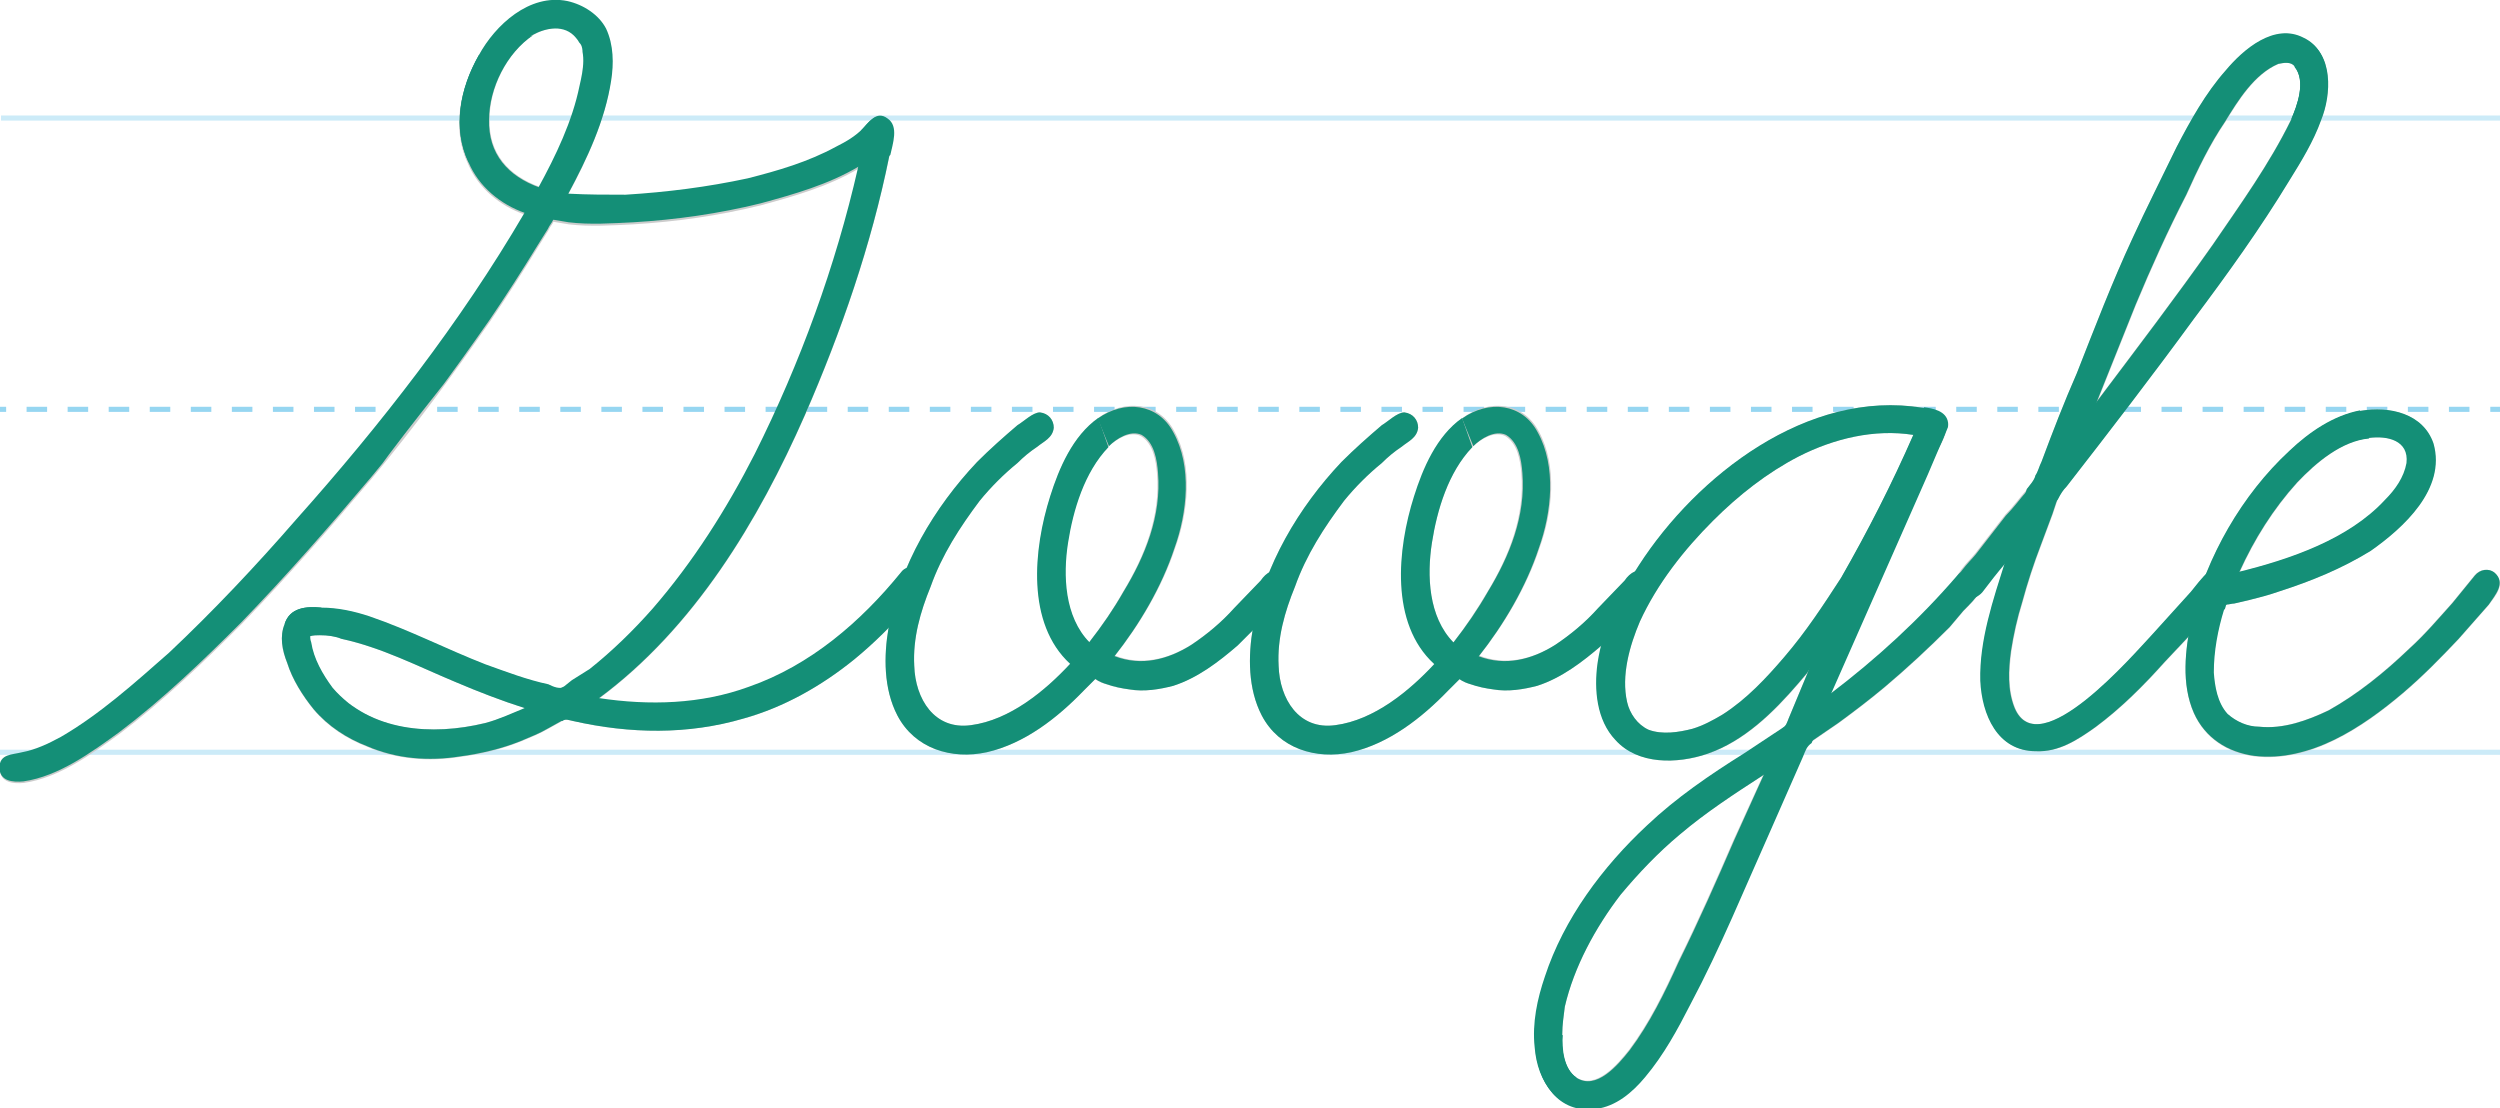 <?xml version="1.0" encoding="utf-8"?>
<!-- Generator: Adobe Illustrator 24.0.0, SVG Export Plug-In . SVG Version: 6.00 Build 0)  -->
<svg version="1.1" xmlns="http://www.w3.org/2000/svg" xmlns:xlink="http://www.w3.org/1999/xlink" x="0px" y="0px"
	 viewBox="0 0 489.2 216.9" style="enable-background:new 0 0 489.2 216.9;" xml:space="preserve">
<style type="text/css">
	.st0{opacity:0.49;}
	.st1{fill:none;stroke:#29ABE2;stroke-miterlimit:10;}
	.st2{fill:none;stroke:#29ABE2;stroke-miterlimit:10;stroke-dasharray:4.017,4.017;}
	.st3{opacity:0.49;fill:none;stroke:#29ABE2;stroke-miterlimit:10;enable-background:new    ;}
	.st4{fill:#CCCCCC;}
	.st5{clip-path:url(#g_6_);fill:none;stroke:#148F77;stroke-width:8;stroke-linecap:square;stroke-miterlimit:10;}
	.st6{clip-path:url(#G_5_);fill:none;stroke:#148F77;stroke-width:8;stroke-miterlimit:10;}
	.st7{clip-path:url(#G_6_);fill:none;stroke:#148F77;stroke-width:8;stroke-miterlimit:10;}
	.st8{clip-path:url(#G_7_);fill:none;stroke:#148F77;stroke-width:8;stroke-miterlimit:10;}
	.st9{clip-path:url(#o_6_);fill:none;stroke:#148F77;stroke-width:8;stroke-miterlimit:10;}
	.st10{clip-path:url(#o_7_);fill:none;stroke:#148F77;stroke-width:8;stroke-miterlimit:10;}
	.st11{clip-path:url(#o_8_);fill:none;stroke:#148F77;stroke-width:8;stroke-miterlimit:10;}
	.st12{clip-path:url(#o_9_);fill:none;stroke:#148F77;stroke-width:8;stroke-miterlimit:10;}
	.st13{clip-path:url(#g_7_);fill:none;stroke:#148F77;stroke-width:8;stroke-miterlimit:10;}
	.st14{clip-path:url(#g_8_);fill:none;stroke:#148F77;stroke-width:8;stroke-miterlimit:10;}
	.st15{clip-path:url(#g_9_);fill:none;stroke:#148F77;stroke-width:8;stroke-miterlimit:10;}
	.st16{clip-path:url(#l_4_);fill:none;stroke:#148F77;stroke-width:8;stroke-miterlimit:10;}
	.st17{clip-path:url(#l_5_);fill:none;stroke:#148F77;stroke-width:8;stroke-miterlimit:10;}
	.st18{clip-path:url(#e_4_);fill:none;stroke:#148F77;stroke-width:8;stroke-miterlimit:10;}
	.st19{clip-path:url(#e_5_);fill:none;stroke:#148F77;stroke-width:8;stroke-miterlimit:10;}
</style>
<g id="Layer_1">
	<g id="lines" class="st0">
		<g>
			<line class="st1" x1="-0.8" y1="80.1" x2="1.2" y2="80.1"/>
			<line class="st2" x1="5.2" y1="80.1" x2="485.3" y2="80.1"/>
			<line class="st1" x1="487.3" y1="80.1" x2="489.3" y2="80.1"/>
		</g>
		<line class="st3" x1="-0.2" y1="147.2" x2="489.9" y2="147.2"/>
		<line class="st3" x1="0.2" y1="23.1" x2="490.3" y2="23.1"/>
	</g>
	<path id="G" class="st4" d="M181,112.7c1,2.2-1.7,4.4-3.2,5.9c-3.2,3.7-6.7,7.2-10.6,10.4c-6.4,5.2-13.8,9.4-21.7,11.6
		c-10.9,3.2-22.2,3-33.3,0.5c-1-0.2-1.5-0.5-2.2,0l-2.7,1.5c-1.7,1-3.5,1.7-5.4,2.5c-3.7,1.5-7.9,2.5-11.8,3c-6.2,1-12.6,0.5-18.3-2
		c-3.9-1.5-7.6-3.9-10.4-7.2c-2.2-2.7-4.2-5.9-5.2-9.1c-1-2.5-1.5-5.2-0.5-7.6c1-3.2,4.2-3.5,7.2-3.2c3.2,0,6.4,0.7,9.4,1.7
		c7.9,2.7,15,6.4,22.7,9.4c4.2,1.5,8.1,3,12.3,3.9c1,0.5,2.2,1,3.2,0.5l1.5-1.2l3.5-2.2c4.4-3.5,8.6-7.6,12.3-11.8
		c7.9-9.1,14.5-19.5,20-30.3c8.9-17.8,15.8-36.7,20.2-56c-5.9,3.5-12.6,5.4-19.2,7.2c-8.1,2-16.5,3.2-24.9,3.7
		c-4.2,0.2-8.4,0.5-12.6,0l-3-0.5c-0.2,0.5-0.7,1-1,1.7l-2,3.2c-3,4.9-6.2,9.9-9.4,14.6c-7.4,10.6-15,21-23.2,30.8
		c-8.1,9.6-16.5,19.2-25.4,28.4c-7.6,7.6-15.3,15-23.9,21.5c-5.4,3.9-11.8,8.6-18.7,9.6c-2,0.2-4.7,0-4.7-2.7s2.5-2.5,4.4-3
		c2.7-0.5,5.2-1.7,7.6-3c7.6-4.4,14.5-10.6,21.2-16.5c8.6-8.1,17-17,24.9-26.1c16.5-18.5,32.1-38.5,44.6-59.9
		c-4.9-1.7-9.1-5.2-11.1-9.9c-3.2-6.7-1.7-14.5,2-21c3.2-5.9,9.9-12.1,17.3-10.6c3.2,0.7,6.2,2.7,7.6,5.4c1.5,3.2,1.5,6.9,1,10.1
		c-1.2,7.9-4.7,15.3-8.4,22.2c3.7,0.2,7.4,0.2,11.1,0.2c8.1-0.5,16-1.5,23.9-3.2c5.9-1.5,11.8-3.2,17.3-6.2c2-1,3.7-2,5.2-3.5
		c1.2-1.2,2.7-3.7,4.9-2c2.2,1.5,1,4.9,0.5,7.2c-3.5,17.3-9.4,34.3-16.5,50.6c-9.1,20.7-21.7,41.7-40.4,55.5
		c9.9,1.5,20,1.2,29.3-2.2c12.1-4.2,22-12.8,29.8-22.4C177.6,110.2,180.3,110.7,181,112.7z M102.8,138.6c-4.7-1.5-9.1-3.2-13.8-5.2
		c-7.2-3-14.3-6.7-22.2-8.4c-1.2-0.5-2.7-0.7-4.2-0.7c-0.7,0-1.2,0-2,0.2c0,0.2,0,0.7,0.2,1.2c0.5,3.2,2.2,6.2,4.2,8.9
		c7.4,8.6,19.5,9.4,29.8,6.9C97.7,140.8,100.4,139.6,102.8,138.6z M113.7,16.7c0.7-3,1.5-6.9-0.7-9.4c-2.2-2.7-5.9-2-8.6-0.5
		c-5.2,3.5-8.6,10.4-8.6,16.5c-0.2,6.7,3.7,11.1,9.9,13.3C109,30.3,112.2,23.7,113.7,16.7z"/>
	<path id="o" class="st4" d="M248.8,119.6l-6.7,6.7c-3.7,3.2-7.9,6.4-12.6,7.9c-2.7,0.7-5.7,1.2-8.6,0.7c-1.5-0.2-3-0.5-4.4-1
		c-0.7-0.2-1.5-0.5-2.2-1l-2.2,2.2c-5.2,5.4-11.6,10.4-19,12.1c-6.9,1.5-14.1-0.7-17.5-7.2c-2.7-5.2-2.7-11.6-1.7-17.3
		c2.2-12.1,8.9-23.4,17.3-32.3c2.5-2.5,5.2-4.9,7.9-7.2c1.2-0.7,3-2.5,4.4-2.5c1.7,0.2,2.7,1.5,2.7,3c-0.2,2-2,2.7-3.2,3.7
		c-1.5,1-2.7,2-3.9,3.2c-2.7,2.2-5.2,4.7-7.4,7.4c-3.9,5.2-7.4,10.6-9.6,16.8c-2,4.9-3.5,10.1-3.2,15.5c0.2,6.4,3.9,12.6,11.1,11.6
		c7.6-1,14.5-6.7,19.5-12.1c-8.6-7.9-7.2-22.4-3.9-32.8c1.7-5.4,4.4-11.8,9.4-15.3c5.2-3.7,11.8-3,14.8,2.7
		c3.7,6.7,2.7,15.8,0.2,22.7c-2.5,7.6-6.9,15-11.8,21.2c5.2,2,10.4,0.7,15-2.2c3-2,5.9-4.4,8.4-7.2l5.2-5.4c1-1.5,2.7-2.7,4.4-1.2
		C253.8,114.9,250.3,117.9,248.8,119.6z M219.7,115.9c4.2-6.9,7.4-14.8,6.7-23.2c-0.2-2.5-0.7-5.9-3.2-7.4c-2.2-1-4.9,0.7-6.4,2.2
		c-4.7,4.9-6.9,12.3-7.9,18.7c-1,6.4-0.7,14.5,4.2,19.5C215.5,122.6,217.8,119.3,219.7,115.9z"/>
	<path id="o_1_" class="st4" d="M320.1,119.6l-6.7,6.7c-3.7,3.2-7.9,6.4-12.6,7.9c-2.7,0.7-5.7,1.2-8.6,0.7c-1.5-0.2-3-0.5-4.4-1
		c-0.7-0.2-1.5-0.5-2.2-1l-2.2,2.2c-5.2,5.4-11.6,10.4-19,12.1c-6.9,1.5-14.1-0.7-17.5-7.2c-2.7-5.2-2.7-11.6-1.7-17.3
		c2.2-12.1,8.9-23.4,17.3-32.3c2.5-2.5,5.2-4.9,7.9-7.2c1.2-0.7,3-2.5,4.4-2.5c1.7,0.2,2.7,1.5,2.7,3c-0.2,2-2,2.7-3.2,3.7
		c-1.5,1-2.7,2-3.9,3.2c-2.7,2.2-5.2,4.7-7.4,7.4c-3.9,5.2-7.4,10.6-9.6,16.8c-2,4.9-3.5,10.1-3.2,15.5c0.2,6.4,3.9,12.6,11.1,11.6
		c7.6-1,14.5-6.7,19.5-12.1c-8.6-7.9-7.2-22.4-3.9-32.8c1.7-5.4,4.4-11.8,9.4-15.3c5.2-3.7,11.8-3,14.8,2.7
		c3.7,6.7,2.7,15.8,0.2,22.7c-2.5,7.6-6.9,15-11.8,21.2c5.2,2,10.4,0.7,15-2.2c3-2,5.9-4.4,8.4-7.2l5.2-5.4c1-1.5,2.7-2.7,4.4-1.2
		C325,114.9,321.6,117.9,320.1,119.6z M291,115.9c4.2-6.9,7.4-14.8,6.7-23.2c-0.2-2.5-0.7-5.9-3.2-7.4c-2.2-1-4.9,0.7-6.4,2.2
		c-4.7,4.9-6.9,12.3-7.9,18.7c-1,6.4-0.7,14.5,4.2,19.5C286.8,122.6,289,119.3,291,115.9z"/>
	<path id="g" class="st4" d="M387.4,115.9c-0.7,1.2-2,2.5-3.2,3.7l-2.7,3.2c-4.2,4.2-8.4,8.1-12.8,11.8c-3,2.5-5.9,4.7-8.9,6.9
		l-5.4,3.7c-1,0.7-1.2,1.5-1.7,2.7l-6.2,14.1c-5.2,11.6-9.9,23.2-15.8,34.3c-2.5,4.9-5.2,9.9-8.9,14.3c-2.5,3-5.7,5.7-9.6,6.2
		c-7.4,1-11.3-5.2-11.8-11.8c-0.5-4.7,0.5-9.4,2-13.8c3.7-11.3,11.3-21.5,20-29.6c5.7-5.4,12.3-9.9,19-14.1l7.4-4.9
		c0.7-0.5,1-1.5,1.2-2l3.7-8.9l-1.7,2c-4.9,5.7-10.6,11.3-17.8,13.8c-5.9,2-13.6,2.2-18-2.7c-3.7-3.9-4.2-9.9-3.5-15
		c1-6.9,4.2-13.3,8.1-19.2c11.3-17.5,33-34.5,55.5-30.8c1.7,0.2,4.4,0.7,4.7,3c0.2,1.7-1.2,4.2-2,5.7l-3.7,8.4l-17.3,39.2
		c9.1-6.9,17.5-14.6,24.9-23.2C385.2,110,389.4,113.2,387.4,115.9z M345,151.7c-5.7,3.7-11.1,7.2-16.3,11.6
		c-4.2,3.5-8.1,7.6-11.6,11.8c-4.9,6.4-9.1,14.1-10.9,21.9c-0.2,1.7-0.5,3.5-0.5,5.4c-0.2,2.7,0.2,6.7,2.7,8.4
		c3.9,2.5,8.1-2.5,10.4-5.4c3.9-5.2,6.9-11.3,9.6-17.3c3.9-7.9,7.4-15.8,10.9-23.9L345,151.7z M337.1,139.8c4.7-3,8.6-7.2,12.1-11.3
		c4.2-4.9,7.6-10.1,11.1-15.5c5.2-9.1,9.9-18.3,14.1-27.9c-7.6-1.2-15.5,0.7-22.4,4.2c-6.2,3.2-11.8,7.6-16.8,12.6
		c-5.7,5.7-10.9,12.3-14.3,19.7c-2,4.7-3.7,10.6-2.5,15.8c0.5,2.2,2,4.4,4.2,5.4c2.7,1,5.9,0.5,8.6-0.2
		C333.2,142,335.1,141,337.1,139.8z"/>
	<path id="l" class="st4" d="M454.2,23.4c-1.5,4.2-3.9,8.1-6.2,11.8c-5.7,9.4-12.1,18.3-18.7,27.1c-8.1,11.1-16.5,22-24.9,32.8
		c-0.7,0.7-1.2,1.5-1.7,2.5l-1,3l-2.2,5.9c-1.5,3.9-2.7,7.6-3.7,11.3c-1,3.2-1.7,6.4-2.2,9.6c-0.5,3.7-0.7,7.6,0.7,11.1
		c4.7,11.3,23.4-10.6,26.9-14.3l7.6-8.4c1.7-2,5.2-7.4,7.9-4.2c1.2,1.7,0.2,3.2-0.7,4.4c-1.5,1.7-3,3.2-4.2,4.9l-8.1,8.6
		c-4.2,4.7-8.6,9.1-13.6,12.8c-3.5,2.5-7.2,4.9-11.6,4.7c-7.6,0-10.6-7.2-10.9-13.8c-0.2-7.9,2.5-15.8,4.9-23.4
		c-1.7,2-3.2,3.9-4.7,5.9c-1.5,1.7-4.4,2-5.2-0.7c-0.7-2.2,2.7-5.2,3.9-6.7l5.9-7.6c1.5-1.5,2.7-3.2,4.2-4.9
		c0.5-0.7,1.5-1.7,1.7-2.7c0.5-0.7,0.7-1.7,1.2-2.7c2.2-5.9,4.4-11.6,6.9-17.3c3.5-8.9,6.9-17.8,10.9-26.4
		c2.7-5.9,5.7-11.8,8.6-17.8c2.7-5.2,5.7-10.6,9.6-15c3.5-4.2,9.6-9.4,15.3-6.4C456.7,10.3,456.2,18.5,454.2,23.4z M449.1,13
		c-0.7-1-2.2-0.7-3.2-0.5c-4.7,2-7.9,7.2-10.4,11.3c-3,4.4-5.4,9.4-7.6,14.3c-3.7,7.2-6.9,14.3-9.9,21.5l-7.4,18.5
		c7.6-10.1,15.3-20.2,22.4-30.3c5.4-7.9,11.1-15.8,15.3-24.4C449.6,20.7,451.3,15.8,449.1,13z"/>
	<path id="e" class="st4" d="M487,118.4l-5.9,6.7c-3.5,3.7-6.9,7.2-10.9,10.6c-7.9,6.7-18.2,13.6-29.1,12.3
		c-5.2-0.7-9.6-3.5-11.8-8.4c-2.5-5.7-1.7-12.3-0.5-18.3c3-12.3,9.9-24.4,19.2-33c3.9-3.7,8.6-6.9,13.8-7.9c5.7-1,12.3,0.5,14.3,6.4
		c2.5,8.9-5.9,16.5-12.3,21c-5.7,3.5-11.6,5.9-17.8,7.9c-2,0.7-3.9,1.2-5.9,1.7l-3,0.7c-0.5,0-1,0.2-1.5,0.2c-0.2,0-0.2,1-0.5,1
		c-1.2,3.9-2,8.1-2,12.3c0.2,2.7,0.7,5.9,2.7,8.1c1.7,1.5,3.9,2.5,6.2,2.5c4.7,0.5,9.4-1.2,13.6-3.2c5.7-3.2,10.9-7.4,15.8-12.1
		c3-2.7,5.7-5.9,8.4-8.9l4.4-5.4c1-1.2,2.7-1.5,3.9-0.5C490.5,114.2,488.3,116.6,487,118.4z M449.6,94.4
		c-4.7,5.2-8.4,11.1-11.3,17.5c10.1-2.5,21.5-6.4,28.6-14.1c2-2,3.7-4.4,4.2-7.2c0.5-4.4-3.7-5.4-7.4-4.9
		C458.2,86.3,453.3,90.5,449.6,94.4z"/>
</g>
<g id="Layer_2">
	<g id="G_4_">
		<g id="G_left">
			<defs>
				<path id="g_1_" d="M91.7,31.8c-3.2-6.7-1.7-14.5,2-21c3.2-5.9,9.9-12.1,17.3-10.6c3.2,0.7,6.2,2.7,7.6,5.4
					c1.5,3.2,1.5,6.9,1,10.1c-1.2,7.9-4.7,15.3-8.4,22.2l-3,5.2c-0.2,0.5-0.7,1-1,1.7l-2,3.2c-3,4.9-6.2,9.9-9.4,14.6
					c-7.4,10.6-15,21-23.2,30.8c-8.1,9.6-16.5,19.2-25.4,28.4c-7.6,7.6-15.3,15-23.9,21.5c-5.4,3.9-11.8,8.6-18.7,9.6
					c-2,0.2-4.7,0-4.7-2.7s2.5-2.5,4.4-3c2.7-0.5,5.2-1.7,7.6-3c7.6-4.4,14.5-10.6,21.2-16.5c8.6-8.1,17-17,24.9-26.1
					c16.5-18.5,32.1-38.5,44.6-59.9l2.7-4.9c3.5-6.4,6.7-13.1,8.1-20c0.7-3,1.5-6.9-0.7-9.4c-2.2-2.7-5.9-2-8.6-0.5
					c-5.2,3.5-8.6,10.4-8.6,16.5L91.7,31.8z"/>
			</defs>
			<clipPath id="g_6_">
				<use xlink:href="#g_1_"  style="overflow:visible;"/>
			</clipPath>
			<path class="st5" d="M-3.8,150.4c0,0,13.1,0,21.1-5.9c8-5.9,45.4-40.2,49.9-49.5s43.7-53.5,44-62.2c0.2-8.7,14-25,1.7-29.2
				s-18.6,11-18.6,11l-2.6,17.1"/>
		</g>
		<g id="G_middle">
			<defs>
				<path id="G_1_" d="M102.8,41.7c-4.9-1.7-9.1-5.2-11.1-9.9c-3.2-6.7-1.7-14.5,2-21l10.6-3.9c-5.2,3.5-8.6,10.4-8.6,16.5
					c-0.2,6.7,3.7,11.1,9.9,13.3l5.7,1.2c3.7,0.2,7.4,0.2,11.1,0.2c8.1-0.5,16-1.5,23.9-3.2c5.9-1.5,11.8-3.2,17.3-6.2
					c2-1,3.7-2,5.2-3.5c1.2-1.2,2.7-3.7,4.9-2c2.2,1.5,1,4.9,0.5,7.2l-6.2,2.2c-5.9,3.5-12.6,5.4-19.2,7.2c-8.1,2-16.5,3.2-24.9,3.7
					c-4.2,0.2-8.4,0.5-12.6,0l-3-0.5L102.8,41.7z"/>
			</defs>
			<clipPath id="G_5_">
				<use xlink:href="#G_1_"  style="overflow:visible;"/>
			</clipPath>
			<path class="st6" d="M104,4.5c0,0-11.6,7.9-11.4,16.1s4,16.2,10.5,18.2s33,1.3,37.1,0c4.1-1.3,24.7-6.7,28.2-9.2
				c3.5-2.5,5.7-4.1,7.6-5.8"/>
		</g>
		<g id="G_right">
			<defs>
				<path id="G_2_" d="M60.7,124.5c0,0.2,0,0.7,0.2,1.2c0.5,3.2,2.2,6.2,4.2,8.9c7.4,8.6,19.5,9.4,29.8,6.9c2.7-0.7,5.4-2,7.9-3
					l7.6-4.2l1.5-1.2l3.5-2.2c4.4-3.5,8.6-7.6,12.3-11.8c7.9-9.1,14.5-19.5,20-30.3c8.9-17.8,15.8-36.7,20.2-56l0.7-7.4
					c1.2-1.2,2.7-3.7,4.9-2c2.2,1.5,1,4.9,0.5,7.2c-3.5,17.3-9.4,34.3-16.5,50.6c-9.1,20.7-21.7,41.7-40.4,55.5L110,141l-2.7,1.5
					c-1.7,1-3.5,1.7-5.4,2.5c-3.7,1.5-7.9,2.5-11.8,3c-6.2,1-12.6,0.5-18.3-2c-3.9-1.5-7.6-3.9-10.4-7.2c-2.2-2.7-4.2-5.9-5.2-9.1
					c-1-2.5-1.5-5.2-0.5-7.6c1-3.2,4.2-3.5,7.2-3.2L60.7,124.5z"/>
			</defs>
			<clipPath id="G_6_">
				<use xlink:href="#G_2_"  style="overflow:visible;"/>
			</clipPath>
			<path class="st7" d="M173.6,18.6c0,0-6.8,36.5-13.1,48.8s-23.2,50.1-33.9,58.4s-23.2,18.4-33.9,18.7
				c-10.8,0.3-25.4,3.7-32.7-11.1c-7.1-14.5,2.9-14.6,2.9-14.6"/>
		</g>
		<g id="G_bottom">
			<defs>
				<path id="G_3_" d="M55.7,122.1c1-3.2,4.2-3.5,7.2-3.2c3.2,0,6.4,0.7,9.4,1.7c7.9,2.7,15,6.4,22.7,9.4c4.2,1.5,8.1,3,12.3,3.9
					c1,0.5,2.2,1,3.2,0.5l6.7,2.2c9.9,1.5,20,1.2,29.3-2.2c12.1-4.2,22-12.8,29.8-22.4c1.2-1.7,3.9-1.2,4.7,0.7
					c1,2.2-1.7,4.4-3.2,5.9c-3.2,3.7-6.7,7.2-10.6,10.4c-6.4,5.2-13.8,9.4-21.7,11.6c-10.9,3.2-22.2,3-33.3,0.5
					c-1-0.2-1.5-0.5-2.2,0l-7.2-2.5c-4.7-1.5-9.1-3.2-13.8-5.2c-7.2-3-14.3-6.7-22.2-8.4c-1.2-0.5-2.7-0.7-4.2-0.7
					c-0.7,0-1.2,0-2,0.2L55.7,122.1z"/>
			</defs>
			<clipPath id="G_7_">
				<use xlink:href="#G_3_"  style="overflow:visible;"/>
			</clipPath>
			<path class="st8" d="M55.7,124.8c0,0,2-5.1,9.9-2.9s30.8,12.4,41.6,14.9c10.8,2.5,17.4,6.3,30.8,2.5c13.3-3.8,22.8-7.6,25.7-10.8
				s13.9-12.7,17.6-19"/>
		</g>
	</g>
	<g id="o1">
		<g id="o_main1">
			<defs>
				<path id="o_2_" d="M214.8,81.9c5.2-3.7,11.8-3,14.8,2.7c3.7,6.7,2.7,15.8,0.2,22.7c-2.5,7.6-6.9,15-11.8,21.2l-3.7,4.4l-2.2,2.2
					c-5.2,5.4-11.6,10.4-19,12.1c-6.9,1.5-14.1-0.7-17.5-7.2c-2.7-5.2-2.7-11.6-1.7-17.3c2.2-12.1,8.9-23.4,17.3-32.3
					c2.5-2.5,5.2-4.9,7.9-7.2c1.2-0.7,3-2.5,4.4-2.5c1.7,0.2,2.7,1.5,2.7,3c-0.2,2-2,2.7-3.2,3.7c-1.5,1-2.7,2-3.9,3.2
					c-2.7,2.2-5.2,4.7-7.4,7.4c-3.9,5.2-7.4,10.6-9.6,16.8c-2,4.9-3.5,10.1-3.2,15.5c0.2,6.4,3.9,12.6,11.1,11.6
					c7.6-1,14.5-6.7,19.5-12.1l3.7-4.2c2.5-3.2,4.7-6.4,6.7-9.9c4.2-6.9,7.4-14.8,6.7-23.2c-0.2-2.5-0.7-5.9-3.2-7.4
					c-2.2-1-4.9,0.7-6.4,2.2L214.8,81.9z"/>
			</defs>
			<clipPath id="o_6_">
				<use xlink:href="#o_2_"  style="overflow:visible;"/>
			</clipPath>
			<path class="st9" d="M207.4,80.6c0,0-18,12.7-20.5,18.4c-2.5,5.7-10.1,15-9.7,27.1c0.4,12.1-0.8,13.1,3.6,17.1
				c4.4,4,16.1,1.5,19.7-1.3c3.6-2.7,13.1-10.8,16.7-16.7c3.6-5.9,9.3-13.1,10.4-21.1s1.9-13.5,0-17.6c-1.9-4-4-4-5.7-4.4
				c-1.7-0.4-7.8,3.5-7.8,3.5"/>
		</g>
		<g id="o_swash2">
			<defs>
				<path id="o_3_" d="M209.4,129.9c-8.6-7.9-7.2-22.4-3.9-32.8c1.7-5.4,4.4-11.8,9.4-15.3l2,5.7c-4.7,4.9-6.9,12.3-7.9,18.7
					c-1,6.4-0.7,14.5,4.2,19.5l4.9,2.7c5.2,2,10.4,0.7,15-2.2c3-2,5.9-4.4,8.4-7.2l5.2-5.4c1-1.5,2.7-2.7,4.4-1.2
					c2.7,2.5-0.7,5.4-2.2,7.2l-6.7,6.7c-3.7,3.2-7.9,6.4-12.6,7.9c-2.7,0.7-5.7,1.2-8.6,0.7c-1.5-0.2-3-0.5-4.4-1
					c-0.7-0.2-1.5-0.5-2.2-1L209.4,129.9z"/>
			</defs>
			<clipPath id="o_7_">
				<use xlink:href="#o_3_"  style="overflow:visible;"/>
			</clipPath>
			<path class="st10" d="M219.1,81.9c0,0-11,9.6-12.3,17.8s-1.5,20.5,0,22.4s8.2,11.2,14.6,10.4c6.3-0.8,15.6-3.2,19-7.2
				s11.2-11.4,12.9-14.6"/>
		</g>
	</g>
	<g id="o2">
		<g id="o_main1_1_">
			<defs>
				<path id="o_5_" d="M286.1,81.9c5.2-3.7,11.8-3,14.8,2.7c3.7,6.7,2.7,15.8,0.2,22.7c-2.5,7.6-6.9,15-11.8,21.2l-3.7,4.4l-2.2,2.2
					c-5.2,5.4-11.6,10.4-19,12.1c-6.9,1.5-14.1-0.7-17.5-7.2c-2.7-5.2-2.7-11.6-1.7-17.3c2.2-12.1,8.9-23.4,17.3-32.3
					c2.5-2.5,5.2-4.9,7.9-7.2c1.2-0.7,3-2.5,4.4-2.5c1.7,0.2,2.7,1.5,2.7,3c-0.2,2-2,2.7-3.2,3.7c-1.5,1-2.7,2-3.9,3.2
					c-2.7,2.2-5.2,4.7-7.4,7.4c-3.9,5.2-7.4,10.6-9.6,16.8c-2,4.9-3.5,10.1-3.2,15.5c0.2,6.4,3.9,12.6,11.1,11.6
					c7.6-1,14.5-6.7,19.5-12.1l3.7-4.2c2.5-3.2,4.7-6.4,6.7-9.9c4.2-6.9,7.4-14.8,6.7-23.2c-0.2-2.5-0.7-5.9-3.2-7.4
					c-2.2-1-4.9,0.7-6.4,2.2L286.1,81.9z"/>
			</defs>
			<clipPath id="o_8_">
				<use xlink:href="#o_5_"  style="overflow:visible;"/>
			</clipPath>
			<path class="st11" d="M278.7,80.6c0,0-18,12.7-20.5,18.4c-2.5,5.7-10.1,15-9.7,27.1s-0.8,13.1,3.6,17.1c4.4,4,16.1,1.5,19.7-1.3
				c3.6-2.7,13.1-10.8,16.7-16.7c3.6-5.9,9.3-13.1,10.4-21.1c1.1-8,1.9-13.5,0-17.6c-1.9-4-4-4-5.7-4.4c-1.7-0.4-7.8,3.5-7.8,3.5"/>
		</g>
		<g id="o_swash2_1_">
			<defs>
				<path id="o_4_" d="M280.6,129.9c-8.6-7.9-7.2-22.4-3.9-32.8c1.7-5.4,4.4-11.8,9.4-15.3l2,5.7c-4.7,4.9-6.9,12.3-7.9,18.7
					c-1,6.4-0.7,14.5,4.2,19.5l4.9,2.7c5.2,2,10.4,0.7,15-2.2c3-2,5.9-4.4,8.4-7.2l5.2-5.4c1-1.5,2.7-2.7,4.4-1.2
					c2.7,2.5-0.7,5.4-2.2,7.2l-6.7,6.7c-3.7,3.2-7.9,6.4-12.6,7.9c-2.7,0.7-5.7,1.2-8.6,0.7c-1.5-0.2-3-0.5-4.4-1
					c-0.7-0.2-1.5-0.5-2.2-1L280.6,129.9z"/>
			</defs>
			<clipPath id="o_9_">
				<use xlink:href="#o_4_"  style="overflow:visible;"/>
			</clipPath>
			<path class="st12" d="M290.3,81.9c0,0-11,9.6-12.3,17.8c-1.3,8.2-1.5,20.5,0,22.4c1.5,1.9,8.2,11.2,14.6,10.4
				c6.3-0.8,15.6-3.2,19-7.2c3.4-4,11.2-11.4,12.9-14.6"/>
		</g>
	</g>
	<g id="g_5_">
		<g id="g_top">
			<defs>
				<path id="g_2_" d="M353.6,131.7l-1.7,2c-4.9,5.7-10.6,11.3-17.8,13.8c-5.9,2-13.6,2.2-18-2.7c-3.7-3.9-4.2-9.9-3.5-15
					c1-6.9,4.2-13.3,8.1-19.2c11.3-17.5,33-34.5,55.5-30.8c1.7,0.2,4.4,0.7,4.7,3c0.2,1.7-1.2,4.2-2,5.7l-3.7,8.4L353.6,131.7z
					 M337.1,139.8c4.7-3,8.6-7.2,12.1-11.3c4.2-4.9,7.6-10.1,11.1-15.5c5.2-9.1,9.9-18.3,14.1-27.9c-7.6-1.2-15.5,0.7-22.4,4.2
					c-6.2,3.2-11.8,7.6-16.8,12.6c-5.7,5.7-10.9,12.3-14.3,19.7c-2,4.7-3.7,10.6-2.5,15.8c0.5,2.2,2,4.4,4.2,5.4
					c2.7,1,5.9,0.5,8.6-0.2C333.2,142,335.1,141,337.1,139.8z"/>
			</defs>
			<clipPath id="g_7_">
				<use xlink:href="#g_2_"  style="overflow:visible;"/>
			</clipPath>
			<path class="st13" d="M384.1,84.7c0,0-10.5-4.6-17.4-2.8c-7,1.8-20.3,4.9-27.3,11.3c-7,6.3-17.1,17.8-20,25.4s-7,16.5-3.8,20.9
				c3.2,4.4,7.9,7.3,11.4,6.7c3.5-0.6,14.6-3.5,17.8-7.9c3.2-4.4,21.3-27.9,23.2-33.6c1.9-5.7,12.7-23.8,16.2-30.1"/>
		</g>
		<g id="g_middle">
			<defs>
				<path id="g_3_" d="M305.8,202.5c-0.2,2.7,0.2,6.7,2.7,8.4c3.9,2.5,8.1-2.5,10.4-5.4c3.9-5.2,6.9-11.3,9.6-17.3
					c3.9-7.9,7.4-15.8,10.9-23.9l5.7-12.6l3.7-9.1c0.7-0.5,1-1.5,1.2-2l3.7-8.9l6.7-18.7c5.2-9.1,9.9-18.3,14.1-27.9l2-5.4
					c1.7,0.2,4.4,0.7,4.7,3c0.2,1.7-1.2,4.2-2,5.7l-3.7,8.4l-17.3,39.2l-3.7,9.4c-1,0.7-1.2,1.5-1.7,2.7l-6.2,14.1
					c-5.2,11.6-9.9,23.2-15.8,34.3c-2.5,4.9-5.2,9.9-8.9,14.3c-2.5,3-5.7,5.7-9.6,6.2c-7.4,1-11.3-5.2-11.8-11.8L305.8,202.5z"/>
			</defs>
			<clipPath id="g_8_">
				<use xlink:href="#g_3_"  style="overflow:visible;"/>
			</clipPath>
			<path class="st14" d="M379,78.5c0,0-29.8,70.1-30.5,71.4c-0.6,1.3-20.9,50.4-23.2,51.7c-2.2,1.3-5.7,10.5-10.8,11.7
				c-5.1,1.3-9.8,1-10.8-2.9c-1-3.8-1.9-11.4-1.9-11.4"/>
		</g>
		<g id="g_bottom">
			<defs>
				<path id="g_4_" d="M345,151.7c-5.7,3.7-11.1,7.2-16.3,11.6c-4.2,3.5-8.1,7.6-11.6,11.8c-4.9,6.4-9.1,14.1-10.9,21.9
					c-0.2,1.7-0.5,3.5-0.5,5.4c-0.2,2.7,0.2,6.7,2.7,8.4l3.7,5.9c-7.4,1-11.3-5.2-11.8-11.8c-0.5-4.7,0.5-9.4,2-13.8
					c3.7-11.3,11.3-21.5,20-29.6c5.7-5.4,12.3-9.9,19-14.1l7.4-4.9l9.4-6.7c9.1-6.9,17.5-14.6,24.9-23.2c2.2-2.7,6.4,0.5,4.4,3.2
					c-0.7,1.2-2,2.5-3.2,3.7l-2.7,3.2c-4.2,4.2-8.4,8.1-12.8,11.8c-3,2.5-5.9,4.7-8.9,6.9l-5.4,3.7L345,151.7z"/>
			</defs>
			<clipPath id="g_9_">
				<use xlink:href="#g_4_"  style="overflow:visible;"/>
			</clipPath>
			<path class="st15" d="M315.9,215.2c0,0-11.6,0.5-11.9-3.6c-0.3-4.1-3.3-18.1,1.9-23.9c5.2-5.9,10.9-18.9,18.2-24.3
				s24.4-16.8,27.1-18.9c2.7-2.1,21.8-15.1,27.1-22s11.3-13.5,11.3-14"/>
		</g>
	</g>
	<g id="l_3_">
		<g id="l_loop">
			<defs>
				<path id="l_1_" d="M410.6,78.2c7.6-10.1,15.3-20.2,22.4-30.3c5.4-7.9,11.1-15.8,15.3-24.4c1.2-2.7,3-7.6,0.7-10.4l2-5.4
					c5.7,2.7,5.2,10.9,3.2,15.8c-1.5,4.2-3.9,8.1-6.2,11.8c-5.7,9.4-12.1,18.3-18.7,27.1c-8.1,11.1-16.5,22-24.9,32.8
					c-0.7,0.7-1.2,1.5-1.7,2.5L392.6,110c-1.7,2-3.2,3.9-4.7,5.9c-1.5,1.7-4.4,2-5.2-0.7c-0.7-2.2,2.7-5.2,3.9-6.7l5.9-7.6
					c1.5-1.5,2.7-3.2,4.2-4.9L410.6,78.2z"/>
			</defs>
			<clipPath id="l_4_">
				<use xlink:href="#l_1_"  style="overflow:visible;"/>
			</clipPath>
			<path class="st16" d="M382.6,118.3l17.7-22.4l33.2-43.8l14.8-22.2c0,0,5.5-8.2,5.1-13.3c-0.4-5.1-2.3-7.4-4.7-7.6"/>
		</g>
		<g id="l_down">
			<defs>
				<path id="l_2_" d="M448.3,23.4c1.2-2.7,3-7.6,0.7-10.4c-0.7-1-2.2-0.7-3.2-0.5c-4.7,2-7.9,7.2-10.4,11.3
					c-3,4.4-5.4,9.4-7.6,14.3c-3.7,7.2-6.9,14.3-9.9,21.5l-7.4,18.5l-6.2,17c-0.7,0.7-1.2,1.5-1.7,2.5l-1,3l-2.2,5.9
					c-1.5,3.9-2.7,7.6-3.7,11.3c-1,3.2-1.7,6.4-2.2,9.6c-0.5,3.7-0.7,7.6,0.7,11.1c4.7,11.3,23.4-10.6,26.9-14.3l7.6-8.4
					c1.7-2,5.2-7.4,7.9-4.2c1.2,1.7,0.2,3.2-0.7,4.4c-1.5,1.7-3,3.2-4.2,4.9l-8.1,8.6c-4.2,4.7-8.6,9.1-13.6,12.8
					c-3.5,2.5-7.2,4.9-11.6,4.7c-7.6,0-10.6-7.2-10.9-13.8c-0.2-7.9,2.5-15.8,4.9-23.4l4.2-14.1c0.5-0.7,1.5-1.7,1.7-2.7
					c0.5-0.7,0.7-1.7,1.2-2.7c2.2-5.9,4.4-11.6,6.9-17.3c3.5-8.9,6.9-17.8,10.9-26.4c2.7-5.9,5.7-11.8,8.6-17.8
					c2.7-5.2,5.7-10.6,9.6-15c3.5-4.2,9.6-9.4,15.3-6.4c5.7,2.7,5.2,10.9,3.2,15.8H448.3z"/>
			</defs>
			<clipPath id="l_5_">
				<use xlink:href="#l_2_"  style="overflow:visible;"/>
			</clipPath>
			<path class="st17" d="M450.6,26.5c0,0,3.8-12.7,1.1-15.2c-2.7-2.5-9.3,0-9.3,0s-15,16.9-19,28.5c-4,11.6-17.6,45-17.6,45
				s-11.4,24.7-12.3,30.7c-0.8,5.9-4.9,15.9-2.3,20.9c2.5,5.1,3,10.8,8.9,8.7c5.9-2.1,15.4-10.4,17.3-12.3S432,116,432,116l4.7-6.6"
				/>
		</g>
	</g>
	<g id="e_3_">
		<g id="e_top">
			<defs>
				<path id="e_1_" d="M448.1,88.3c3.9-3.7,8.6-6.9,13.8-7.9c5.7-1,12.3,0.5,14.3,6.4c2.5,8.9-5.9,16.5-12.3,21
					c-5.7,3.5-11.6,5.9-17.8,7.9c-2,0.7-3.9,1.2-5.9,1.7l-3,0.7c-0.5,0-1,0.2-1.5,0.2l-6.3,0.5c0.6-2,1.2-4,2-5.9l6.7-1
					c10.1-2.5,21.5-6.4,28.6-14.1c2-2,3.7-4.4,4.2-7.2c0.5-4.4-3.7-5.4-7.4-4.9c-5.4,0.5-10.4,4.7-14.1,8.6L448.1,88.3z"/>
			</defs>
			<clipPath id="e_4_">
				<use xlink:href="#e_1_"  style="overflow:visible;"/>
			</clipPath>
			<path class="st18" d="M428,116c0,0,22.5-2.9,28.1-6.4c5.6-3.6,17.3-11.1,18.2-16.9c0.8-5.8-2-9.1-4.7-9.8
				c-2.6-0.7-8.9-0.5-13,2.1c-4.1,2.6-8,6.6-9.1,6.6"/>
		</g>
		<g id="e_bottom">
			<defs>
				<path id="e_2_" d="M463.6,85.8c-5.4,0.5-10.4,4.7-14.1,8.6c-4.7,5.2-8.4,11.1-11.3,17.5l-2.5,6.4c-0.2,0-0.2,1-0.5,1
					c-1.2,3.9-2,8.1-2,12.3c0.2,2.7,0.7,5.9,2.7,8.1c1.7,1.5,3.9,2.5,6.2,2.5c4.7,0.5,9.4-1.2,13.6-3.2c5.7-3.2,10.9-7.4,15.8-12.1
					c3-2.7,5.7-5.9,8.4-8.9l4.4-5.4c1-1.2,2.7-1.5,3.9-0.5c2.2,2,0,4.4-1.2,6.2l-5.9,6.7c-3.5,3.7-6.9,7.2-10.9,10.6
					c-7.9,6.7-18.2,13.6-29.1,12.3c-5.2-0.7-9.6-3.5-11.8-8.4c-2.5-5.7-1.7-12.3-0.5-18.3c3-12.3,9.9-24.4,19.2-33
					c3.9-3.7,8.6-6.9,13.8-7.9L463.6,85.8z"/>
			</defs>
			<clipPath id="e_5_">
				<use xlink:href="#e_2_"  style="overflow:visible;"/>
			</clipPath>
			<path class="st19" d="M466.2,82.2c0,0-13.3,3.7-19.5,10.8s-15.9,21.9-15.5,33.7c0.3,11.8,2.1,16.3,6.7,18.2
				c4.5,1.9,18.8-1.4,22.5-4.7s19-15.1,22.5-20.7c3.5-5.6,5.6-7,6.3-9.3"/>
		</g>
	</g>
</g>
</svg>

